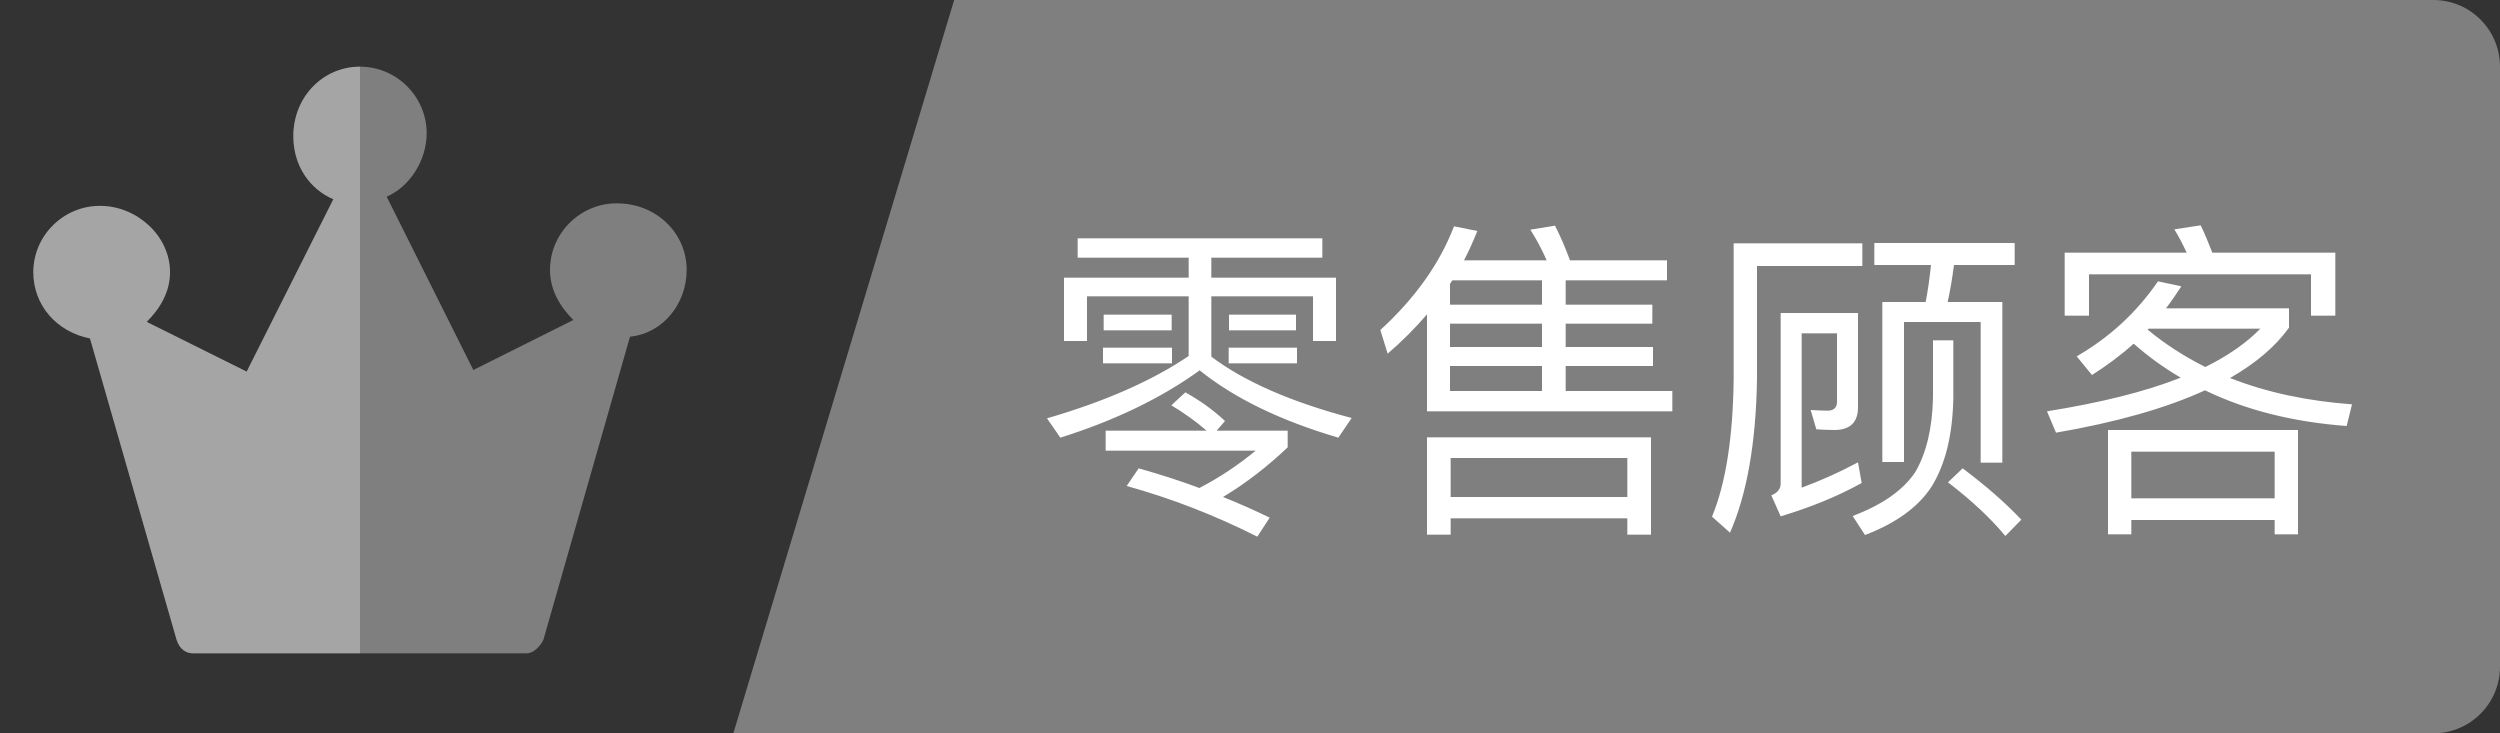 <svg width="75" height="22" viewBox="0 0 75 22" fill="none" xmlns="http://www.w3.org/2000/svg">
<rect x="0" y="0" width="75" height="22" fill="#333333" stroke="none"/>
<path d="M75 20V2C75 0.895 74.105 0 73 0H28.625L22 22H73C74.105 22 75 21.105 75 20Z" fill="#7F7F7F"/>
<path d="M35.56 11.77L35.14 12.16C35.51 12.38 35.86 12.63 36.2 12.92H33.17V13.52H37.67C37.16 13.94 36.6 14.32 35.98 14.64C35.4 14.42 34.79 14.23 34.16 14.05L33.8 14.58C35.14 14.95 36.45 15.46 37.72 16.1L38.09 15.53C37.64 15.31 37.17 15.1 36.69 14.91C37.39 14.49 38.03 13.99 38.63 13.42V12.92H36.5L36.75 12.63C36.39 12.29 35.99 12.01 35.56 11.77ZM35.66 10.68C34.55 11.43 33.13 12.05 31.41 12.55L31.81 13.13C33.43 12.62 34.83 11.95 35.99 11.11C37.03 11.95 38.42 12.62 40.15 13.13L40.55 12.54C38.73 12.06 37.32 11.44 36.34 10.7V8.89H39.39V10.23H40.08V8.33H36.34V7.73H39.67V7.15H32.33V7.73H35.66V8.33H31.92V10.23H32.61V8.89H35.66V10.68ZM33.11 9.44V9.91H35.15V9.44H33.11ZM33.09 10.43V10.9H35.16V10.43H33.09ZM36.87 9.44V9.91H38.88V9.44H36.87ZM36.86 10.43V10.9H38.91V10.43H36.86ZM49.53 13.12H42.81V16.04H43.52V15.55H48.82V16.04H49.53V13.12ZM43.52 14.91V13.74H48.82V14.91H43.52ZM42.81 9.43V12.34H50.17V11.73H46.97V10.98H49.59V10.41H46.97V9.71H49.57V9.14H46.97V8.41H50.01V7.81H47.1C46.96 7.43 46.81 7.08 46.65 6.77L45.91 6.89C46.09 7.17 46.25 7.47 46.4 7.81H43.92C44.07 7.52 44.2 7.23 44.32 6.93L43.62 6.79C43.19 7.91 42.45 8.95 41.41 9.9L41.63 10.61C42.06 10.24 42.45 9.85 42.81 9.43ZM46.26 11.73H43.5V10.98H46.26V11.73ZM46.26 10.41H43.5V9.71H46.26V10.41ZM46.26 9.14H43.5V8.52C43.52 8.48 43.54 8.45 43.57 8.41H46.26V9.14ZM56.23 7.29V7.95H57.93C57.89 8.33 57.84 8.7 57.77 9.06H56.47V13.86H57.12V9.66H59.42V13.88H60.07V9.06H58.43C58.51 8.7 58.57 8.33 58.62 7.95H60.44V7.29H56.23ZM58.88 14.05L58.44 14.47C59.17 15.03 59.74 15.57 60.16 16.08L60.64 15.59C60.16 15.08 59.57 14.57 58.88 14.05ZM57.99 10.21V11.93C57.97 12.85 57.79 13.59 57.46 14.16C57.1 14.7 56.48 15.14 55.58 15.48L55.95 16.05C56.87 15.7 57.54 15.22 57.94 14.61C58.36 13.94 58.58 13.05 58.6 11.93V10.21H57.99ZM53.42 15.49C54.32 15.22 55.13 14.89 55.85 14.49L55.74 13.87C55.18 14.17 54.62 14.42 54.05 14.63V10H55.11V12.05C55.11 12.23 55.01 12.32 54.83 12.32C54.67 12.32 54.5 12.31 54.32 12.3L54.49 12.88C54.68 12.89 54.86 12.9 55.03 12.9C55.5 12.9 55.74 12.67 55.74 12.22V9.39H53.42V14.51C53.42 14.67 53.32 14.79 53.14 14.86L53.42 15.49ZM55.87 7.3H52.01V11.36C51.99 13.13 51.77 14.51 51.36 15.5L51.9 15.98C52.41 14.82 52.68 13.28 52.71 11.36V7.98H55.87V7.3ZM68.94 12.9H63.24V16.03H63.94V15.6H68.24V16.03H68.94V12.9ZM63.94 14.95V13.55H68.24V14.95H63.94ZM64.74 8.44C64.1 9.37 63.29 10.12 62.3 10.69L62.76 11.25C63.2 10.97 63.62 10.66 64.01 10.31C64.44 10.69 64.91 11.03 65.42 11.33C64.36 11.75 63.02 12.08 61.41 12.34L61.68 12.98C63.48 12.67 64.97 12.25 66.15 11.71C67.39 12.31 68.8 12.66 70.4 12.78L70.56 12.13C69.21 12.03 67.99 11.77 66.9 11.34C67.67 10.9 68.26 10.4 68.67 9.83V9.25H64.98C65.14 9.04 65.29 8.82 65.44 8.59L64.74 8.44ZM66.16 11.01C65.54 10.7 64.96 10.33 64.43 9.89L64.46 9.86H67.81C67.4 10.28 66.85 10.67 66.16 11.01ZM70.06 7.58H66.37C66.25 7.28 66.14 7 66.02 6.76L65.23 6.88C65.36 7.09 65.48 7.32 65.6 7.58H61.94V9.47H62.67V8.23H69.33V9.47H70.06V7.58Z" fill="white"/>
<path fill-rule="evenodd" clip-rule="evenodd" d="M20.6 8.1C20.6 9.1 19.9 10 18.9 10.1L16.3 19.2C16.2 19.4 16 19.6 15.8 19.6H10.8V2C11.9 2 12.8 2.9 12.8 4C12.8 4.8 12.3 5.6 11.6 5.9L14.2 11.1L17.2 9.6C16.8 9.2 16.5 8.7 16.5 8.1C16.5 7 17.4 6.1 18.5 6.1C19.7 6.1 20.6 7 20.6 8.1Z" fill="#7F7F7F"/>
<path fill-rule="evenodd" clip-rule="evenodd" d="M10.8 2V19.6H5.8C5.6 19.6 5.4 19.501 5.3 19.202L2.7 10.154C1.7 9.955 1 9.159 1 8.165C1 7.071 1.9 6.176 3 6.176C4.1 6.176 5.1 7.071 5.1 8.165C5.1 8.762 4.8 9.259 4.4 9.656L7.4 11.148L10 5.977C9.3 5.679 8.8 4.983 8.8 4.088C8.8 2.895 9.7 2 10.8 2Z" fill="#7F7F7F"/>
<path opacity="0.3" fill-rule="evenodd" clip-rule="evenodd" d="M10.8 2V19.6H5.8C5.6 19.6 5.4 19.501 5.3 19.202L2.7 10.154C1.7 9.955 1 9.159 1 8.165C1 7.071 1.9 6.176 3 6.176C4.1 6.176 5.1 7.071 5.1 8.165C5.1 8.762 4.8 9.259 4.4 9.656L7.4 11.148L10 5.977C9.3 5.679 8.8 4.983 8.8 4.088C8.8 2.895 9.7 2 10.8 2Z" fill="white"/>
</svg>
